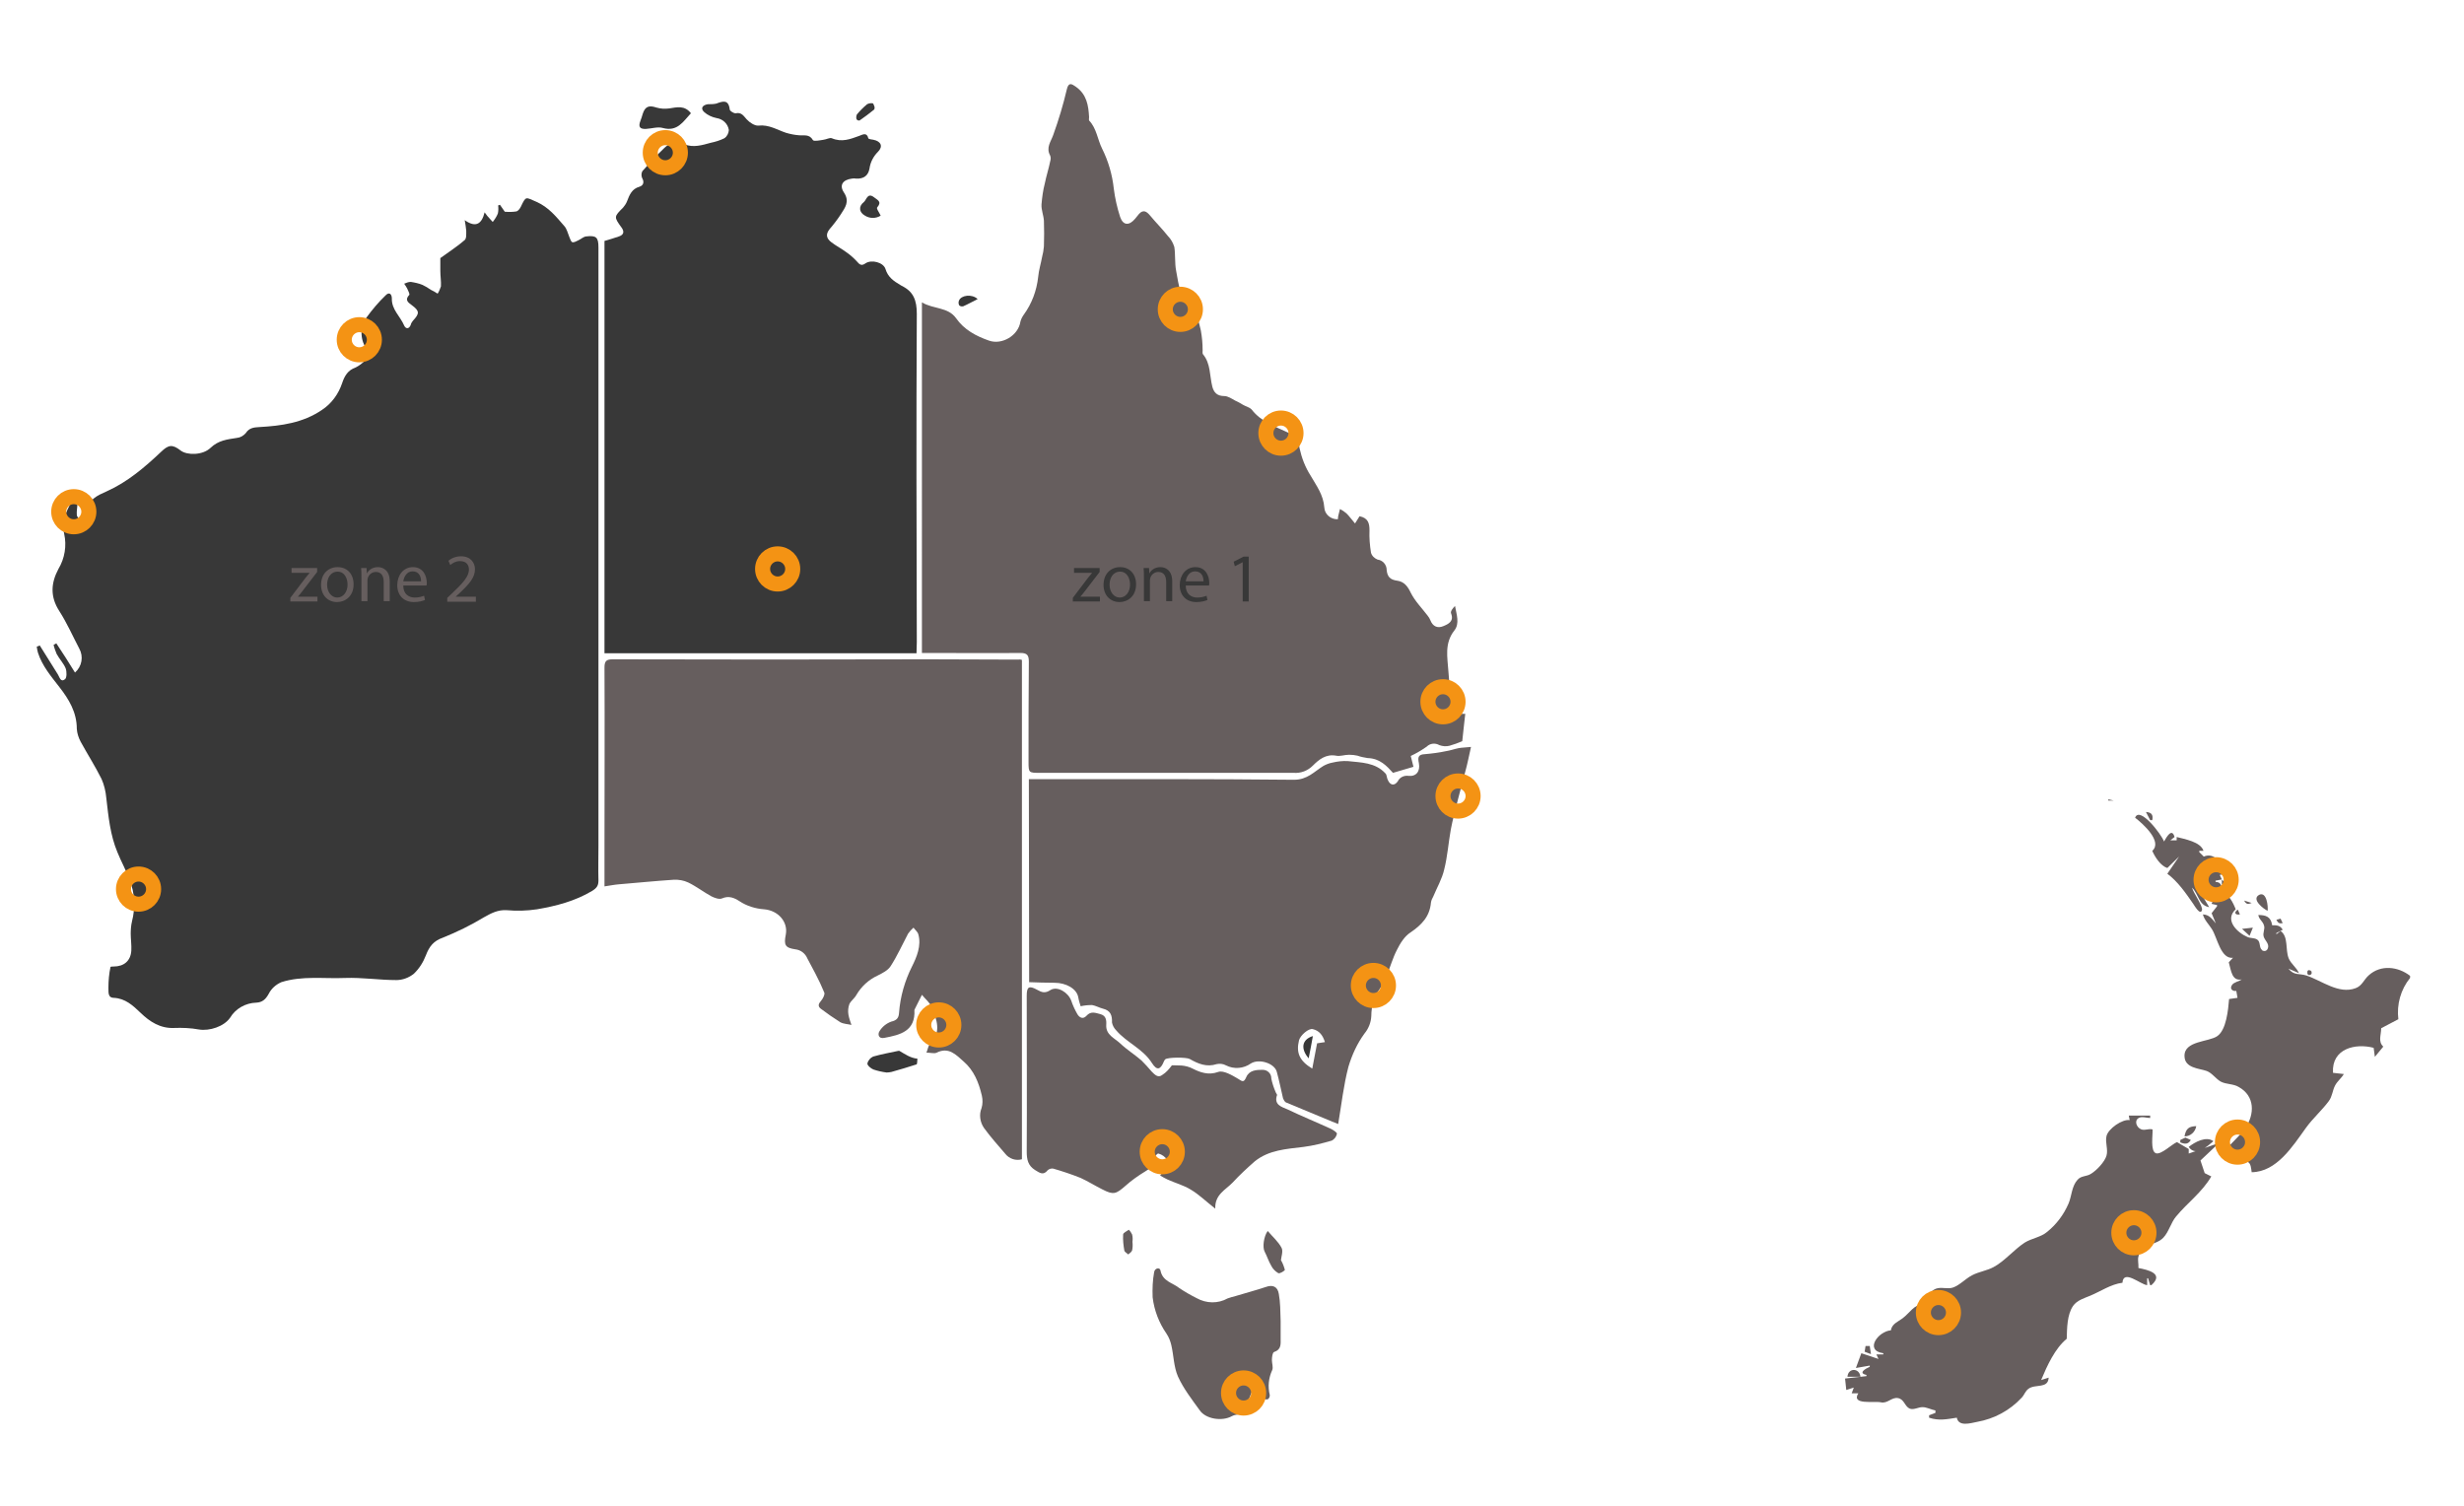 <?xml version="1.0" encoding="utf-8"?>
<!-- Generator: Adobe Illustrator 23.0.2, SVG Export Plug-In . SVG Version: 6.00 Build 0)  -->
<svg version="1.1" id="Layer_1" xmlns="http://www.w3.org/2000/svg" xmlns:xlink="http://www.w3.org/1999/xlink" x="0px" y="0px"
	 viewBox="0 0 818.1 500" style="enable-background:new 0 0 818.1 500;" xml:space="preserve">
<style type="text/css">
	.st0{fill:#665E5E;}
	.st1{fill:#383838;}
	.st2{fill:none;stroke:#F49314;stroke-width:5;}
	.st3{fill:none;}
</style>
<title>Asset 1</title>
<g>
	<g id="Layer_1-2">
		<path class="st0" d="M700,265.4v0.4h1.8L700,265.4 M712.5,269.6l1.4,2.7h0.7C715,270.4,714.2,269.7,712.5,269.6 M708.9,271.5
			c2.6,2,9.2,7.9,5.7,11c0.9,2.1,2.8,5,5,5.7l3.9-3.8l-3.9,5.7c3.5,2.6,6.1,6.4,8.6,10c0.3,0.4,2.3,4,2.9,2.1
			c0.4-1.3-2.9-5.8-3.3-7.5c2.2,2.2,2.2,5.9,5.7,6.5l-1.8-3l0.7-0.8l1.8,0.8l-0.3-1.5l1.1,1.1h1.4v0.8c-1.2,0.1-1.7,0.3-2.1,1.5
			l1.8,0.4v0.4l-1.8,2.3l1.4,3.4c-1.3-1.6-2.2-2.9-4.3-3c0.5,1.9,2,3.3,3,4.9c1.8,2.8,2.9,10,7,9.5l-1.4,1.5c0.8,2.8,1,6.3,4.3,5.7
			c-0.8,0.6-2.6,0.9-3.2,1.8c-1,1.4,0.3,2.2,1.4,2l0.4,2.3l-2.8,0.4c-0.3,3.6-0.9,10.2-3.9,12.3c-2.8,2-11.1,1.5-10.9,6.7
			c0.1,4,4.9,4,7.4,4.9c1.8,0.7,2.9,2.5,4.6,3.5c1.9,1,4.2,0.7,6,1.8c5.4,3,5.4,9,2.1,13.8c-2,2.8-4.6,4.7-6.6,7.4
			c-1.7,2.3,2.2,2.5,3.4,2.5c0.5,2.8,2.2,0.5,3.9,1.1c1.3,0.4,1.3,2.3,1.5,3.5c8.3-0.1,13.6-8.6,18-14.7c2.3-3.2,5.3-5.8,7.6-8.9
			c1.2-1.6,1.2-3.5,2.1-5.2c0.8-1.5,2.1-2.4,2.9-3.8l-3.6-0.4c-0.5-8.1,7.5-9.9,13.5-8.3l0.4,3l2.8-3.4c-1.8-1.7-0.7-3.8-0.7-6.1
			l5.7-3c-0.6-4.9,0.8-9.9,3.9-13.7V324c-4-3.1-9.7-3.8-13.7-0.2c-1.7,1.5-2.2,3.5-4.4,4.3c-5.6,2.1-11.2-2.5-16.3-4.2
			c-2.5-0.8-4.1,0.1-6-2.3l3.5,1.5c-0.8-1.9-2.6-3-3.4-4.9c-1.2-2.9,0-7.2-2.7-9.1l-1.4,1.1v-0.4l2.1-1.1c-0.8-1.5-2-1.5-3.5-1.5
			c-0.4-2.9-2.2-3.4-4.6-3.4c0.3,1.6,1.5,2,1.9,3.5c0.4,1.2-0.5,2.4-0.1,3.7s1.9,2.3,1.4,3.8c-0.2,0.7-0.8,1.1-1.5,0.9
			c-0.2,0-0.4-0.1-0.5-0.3c-1-0.9-0.4-2.6-1.5-3.4c-1-0.7-2.2-0.4-3.3-0.9c-3.3-1.4-7.8-5.6-3.9-9.2c-0.8-2.1-2.4-5.3-4.6-5.7
			c0-2-0.1-3.3-2.1-3.4v-0.4l2.1-0.4l-0.7-1.5l1.8-0.4c-0.9-3.6-3.7-7.2-7.1-5.7l-1.5-1.5v-0.4h1.4c-0.9-3-6.3-3.9-8.9-4.6v1.1h-2.1
			l1.4-1.1c-0.9-3.2-2.7,0.1-3.5,1.5C717.7,277.1,710.4,267.5,708.9,271.5 M737.7,292.1v1.5h1.8L737.7,292.1 M752.9,302.4
			c0.2-1.4-0.3-6.5-2.8-5.3C747.3,298.6,751.7,301.9,752.9,302.4 M745.1,299c0.7,1.3,1.3,1.3,2.5,0.8L745.1,299 M743.7,303.6
			L743,302C741.5,303,742.2,303.9,743.7,303.6 M755.8,305.4c0.6,1.1,1,1.3,2.1,1.1l-0.7-1.5L755.8,305.4 M744.4,308.4l2.5,2.3
			l1.1-2.7L744.4,308.4 M766.4,322.1l-0.3,0.4v0.8l0.3,0.4h0.7l0.4-0.4v-0.7l-0.4-0.4L766.4,322.1 M774.2,326.7l1.8,0.4L774.2,326.7
			 M706.8,370.4l0.3,1.5c-2.4-0.4-7.1,2.8-7.7,5.3c-0.5,2.1,0.6,4.4,0,6.5s-3.3,4.9-5.1,6c-1.5,1-3.3,0.6-4.5,2
			c-2,2.2-1.9,5.3-3,7.9c-1.6,3.7-4,6.9-7.1,9.4c-2.1,1.8-5.1,2.1-7.5,3.6c-3.5,2.3-6.7,6.2-10.3,8.1c-2.2,1.2-4.8,1.5-7.1,2.7
			s-4.1,3.3-6.4,4.1c-1.8,0.6-3.9-0.3-5.7,0.4s-2.8,3-4.6,4l0.4,1.1c-3.1,0.2-4.4,2.9-6.8,4.7c-1.6,1.2-3.5,1.8-3.9,4
			c-4.2,0.3-8.9,6.7-2.5,7.6v0.4H623l0.7,1.5l-5.7-1.9l-1.8,4.9l4.6-0.8v0.4c-1.4,0.6-4,2.1-1.1,2.7v0.4l-7.1,0.8l0.4,3.8l2.5-0.8
			l-0.7,1.9h2.2c-2.5,4,5.3,2.5,7.5,3s3.6-1.8,5.7-1.4s2.2,2.8,3.9,3.5c1.3,0.5,2.8-0.5,4.2-0.5s2.8,0.8,4.3,1.1v0.8l-2.1,0.8v0.8
			c3.2,1.1,6,0.5,9.2,0c0.6,3.1,4.6,1.8,6.7,1.4c5.7-1,10.9-3.8,14.8-8c0.9-0.9,1.2-2.2,2.3-3c2.3-1.7,6.5,0.1,6.7-3.7l-2.5,0.8
			c2-4.8,4.6-10.5,8.5-13.7c0.1-3.5,0.1-8,2.1-10.9c1.3-1.9,3.8-2.6,5.7-3.4c3.6-1.5,6.8-3.8,10.7-4.3c0.3-4.6,6,0.6,8.2,0.8v-2.3
			h0.3l0.7,2.3h0.4c4.4-3.9-1.3-5.1-4.3-5.7c0.1-1.3-0.3-2.6,0-3.8c1.1-4.6,5.7-3.5,8.3-6.3c1.8-1.9,2.5-5,4.2-7
			c3.8-4.6,8.6-8,11.7-13.3l-2.2-1.1l-1.4-4.2l5.3-5l-0.3-0.4l-8.9,3.1v-1.5l-3.9-2.3c-1.7,0.7-5.3,4.3-7,3.7
			c-1.9-0.7-1-6.1-1.1-7.9c-1.3-0.4-2.7,0.5-3.9-0.1c-1.4-0.6-2.3-2.8-0.7-3.7c1-0.6,2.7,0,3.8,0v-0.8H706.8 M725.3,377.3
			c2,0,3.6-1.5,3.9-3.4C726.7,374,725.8,374.7,725.3,377.3 M723.9,378.5v0.8c1.5,0.6,2.6,0.7,3.5-0.8l-1.8-0.8L723.9,378.5
			 M726.7,380.8c2.3,3.4,6.2-0.2,8.2-1.9C732.5,377.1,728.7,379.2,726.7,380.8 M619.4,446.9l-0.3,1.9l2.1,0.8l-0.4-2.7L619.4,446.9
			 M613.4,457.1h4.3C617.4,454.1,613.6,454.1,613.4,457.1L613.4,457.1z"/>
		<g id="Layer_1-2-2-2">
			<path class="st1" d="M13.2,214.3c2,3.2,4,6.4,6,9.6c0.6,0.9,0.9,2.8,2.4,1.6c0.6-0.5,0.6-2.5,0.2-3.6c-0.7-1.7-2.1-3.1-3-4.8
				c-0.4-1-0.8-2-1-3l0.9-0.5c2.1,3.2,4.2,6.4,6.2,9.7c2.3-2,2.9-5.3,1.4-8c-2.2-4.2-4.1-8.5-6.6-12.4c-3.1-4.8-2.8-9.3-0.3-14
				c2.1-3.5,2.8-7.7,1.9-11.7c-1.1-4.8,1.3-8.4,3.3-12.2l0.8-0.1c0.2,0.7,0.3,1.5,0.3,2.2c0,1.3-0.3,2.6-0.2,3.8
				c0,0.6,0.7,1.5,1.1,1.5c0.7-0.2,1.3-0.5,1.8-1.1c0.3-0.3,0.5-0.7,0.5-1.2c0.2-4.3,3.5-5.6,6.6-7c6.9-3.1,12.6-8,18-13.1
				c2.4-2.3,3.7-2.6,6.5-0.4c2.1,1.6,7.3,1.6,9.9-0.9s5.5-2.8,8.7-3.3c1.2-0.1,2.2-0.7,3-1.6c1.1-1.7,2.6-1.9,4.4-2
				c7.4-0.4,14.6-1.4,20.9-5.7c3.2-2.1,5.5-5.3,6.7-8.9c0.8-2.4,1.9-4.3,4.5-5.2c1.2-0.6,2.2-1.4,3.1-2.3c1.3-1.2,1.5-2.4,0.4-4
				c-2.1-3.1-2.1-7.3,0.1-10.3c1.9-2.6,4-5.1,6.3-7.3c1.2-1.3,2.1-0.5,2.1,1c-0.1,3.7,2.8,5.9,4.1,9c0.5,1.1,1.6,1.3,2.2-0.3
				c0.1-0.5,0.4-0.9,0.7-1.3c2.2-2.4,2.3-3.2-0.4-5.2c-1.4-1-2.3-1.8-0.8-3.4c0.2-0.3-0.4-1.4-0.7-2.1c-0.3-0.5-0.6-1.1-1-1.6
				c0.7-0.3,1.4-0.6,2.2-0.6c1.3,0.2,2.7,0.5,3.9,1c1,0.5,1.9,1,2.7,1.6c0.8,0.4,1.6,0.8,2.3,1.3c0.5-0.7,0.8-1.6,1.1-2.4
				c0.1-1.7-0.2-3.4-0.2-5.2s0-3.3,0-4.2c3-2.2,5.7-3.9,8.1-6c0.6-0.5,0.5-2,0.5-3.1c-0.1-1.2-0.3-2.3-0.5-3.5
				c3.8,2.7,5.7,1.1,6.6-2.6c0.3,0.4,0.6,0.8,0.9,1.2c0.6,0.7,1.2,1.3,1.8,2c0.7-0.9,1.3-1.8,1.7-2.8c0.2-0.9,0.2-1.8,0.1-2.7
				L166,68l1.6,2.3c1.3,0.1,2.6,0.1,3.8-0.1c0.6-0.1,1.2-0.9,1.5-1.5c1.8-3.8,1.6-3.2,5.2-1.7c4.1,1.8,6.6,5,9.3,8.1
				c0.8,0.9,1.1,2.3,1.6,3.5c0.3,0.6,0.5,1.6,1,1.8s1.4-0.3,2-0.6c0.9-0.4,1.7-1.2,2.6-1.3c3.4-0.4,4.1,0.3,4.1,3.7v198.5
				c0,3.9-0.1,7.8,0,11.6c0,1.7-0.5,2.5-2.1,3.5c-5.7,3.4-11.9,5-18.3,6.1c-3.3,0.5-6.7,0.6-10,0.3c-3-0.2-5.2,1-7.7,2.4
				c-4.3,2.6-8.8,4.8-13.5,6.7c-3.2,1.1-4.6,3-5.7,5.9c-0.9,2.3-2.2,4.4-4,6.1c-1.6,1.3-3.7,2.1-5.8,2.1c-5.7,0-11.3-0.9-17-0.7
				c-7.1,0.3-14.3-0.8-21.2,1.4c-1.8,0.8-3.3,2.1-4.2,3.9c-1,1.8-2.1,2.8-4.1,2.9c-3.6,0.1-6.9,2-8.7,5c-2,2.9-6.8,4.5-10.4,3.9
				c-2.7-0.5-5.5-0.6-8.2-0.5c-4.6,0.2-8.1-2.1-11.1-5c-2.6-2.5-5.1-4.8-8.9-5c-2.2,0-1.7-2.3-1.8-3.4c0-2.3,0.2-4.6,0.7-6.9
				c0.3-0.1,0.7-0.1,1-0.1c3.5,0,5.7-1.9,5.9-5.3c0.1-1.9-0.2-3.8-0.2-5.6c0-1.3,0.1-2.7,0.4-4c1.2-4.6,1-9.5-0.8-13.9
				c-1.1-3.1-2.8-6.1-4-9.1c-2.4-5.7-3-11.9-3.7-18c-0.2-2.2-0.7-4.4-1.6-6.4c-2.1-4.2-4.6-8.1-6.9-12.3c-0.7-1.3-1.2-2.8-1.3-4.3
				c0-5.5-2.6-9.8-5.8-13.9c-2.7-3.5-5.7-7-7.1-11.4c-0.2-0.7-0.3-1.3-0.4-2L13.2,214.3z"/>
			<path class="st0" d="M444.2,172.4c0-0.3,0.1-0.7,0.1-1c0.2-0.8,0.4-1.6,0.6-2.4c0.8,0.4,1.5,0.9,2.2,1.5c0.9,0.9,1.6,1.9,2.8,3.3
				l1.5-2.4c2.9,0.6,3.3,2.4,3.3,4.7c-0.1,2.5,0.1,4.9,0.5,7.4c0.3,1.1,1.2,1.9,2.2,2.3c1.7,0.2,3,1.7,3,3.4
				c0.2,2.3,1.2,3.3,3.5,3.6s3.5,1.9,4.5,4c1.4,2.8,3.7,5.1,5.6,7.6c0.4,0.5,0.7,1,0.9,1.5c0.8,2.1,2.4,2.8,4.3,2
				c1.7-0.7,3.6-1.6,2.6-4.2c-0.3-0.7,0.5-1.7,1.3-2.5c0.5,2.8,1.6,5.8-0.2,8.1c-3.4,4.3-2.3,9-2,13.6c0.2,3.8,0.9,7.6,1.2,11.4
				c0.2,2.6,0.4,2.8,4.4,2.7c-0.3,3-0.7,5.9-1,9.1c-1.4,0.6-2.8,1.1-4.2,1.5c-1.1,0.3-2.3,0.2-3.4-0.2c-1.4-0.8-3.1-0.6-4.2,0.5
				c-1.7,1.2-3.4,2.2-5.3,3.1c0.4,1.6,0.7,2.7,0.9,3.6l-6.8,2c-2-2.2-4.3-4.8-8.4-4.9c-1.2-0.2-2.3-0.4-3.4-0.8
				c-0.9-0.2-1.8-0.3-2.8-0.3c-1.5,0-3,0.6-4.3,0.3c-3.4-0.6-5.7,1.3-7.7,3.3c-1.7,1.7-4,2.6-6.4,2.4h-84.2c-3.7,0-3.8,0-3.8-3.6
				c0-11.1,0-22.2,0.1-33.3c0-2.1-0.5-2.9-2.8-2.9c-9.8,0.1-19.6,0-29.5,0h-3.2V100.4c3.9,2.3,8.6,1.5,11.3,5.2
				c2.7,3.9,6.7,6,11,7.5s9.7-1.7,10.4-6.3c0.2-0.8,0.6-1.6,1.1-2.3c2.7-3.7,4.3-8,4.8-12.6c0.2-2.2,0.9-4.4,1.3-6.6
				c0.3-1.1,0.5-2.3,0.6-3.5c0.1-2.8,0.1-5.7,0-8.5c-0.1-1.8-0.9-3.6-0.8-5.4c0.2-2.4,0.5-4.7,1.1-7c0.5-2.5,1.3-4.9,1.8-7.4
				c0.2-0.6,0.2-1.2,0-1.8c-1.5-2.7,0.2-4.6,1-6.9c1.8-5,3.3-10,4.5-15.1c0.6-2.6,1.7-1.8,3-0.9c3.6,2.5,4.2,6.2,4.4,10.1
				c0,0.3-0.1,0.8,0,1.1c2.5,2.6,2.8,6.3,4.3,9.3c2.1,4.2,3.4,8.7,3.9,13.3c0.4,3.2,1.1,6.3,2.1,9.4c1,2.9,3,3,5,0.6
				c0.4-0.5,0.9-1.1,1.3-1.6c1.4-1.5,2.5-0.8,3.6,0.5c1.9,2.3,4.1,4.5,6,6.9c1,1,1.7,2.3,2.1,3.6c0.4,2.6,0.1,5.3,0.6,7.9
				c0.9,4.8,1.3,9.7,5.6,13.3c1.6,1.3,2,4.2,2.6,6.5c0.4,2.2,0.6,4.4,0.6,6.6c0,0.4-0.1,1,0.1,1.3c2.6,3.1,2.2,7.1,3.1,10.7
				c0.5,2,1.6,3.2,4,3.2c1.2,0,2.5,0.9,3.6,1.5c0.9,0.4,1.8,0.9,2.6,1.4s2.2,0.8,2.9,1.6c3.1,4,7.7,5.6,12,7.6
				c2.5,1.1,3.5,2.5,3.9,5.3c0.7,3.2,1.9,6.3,3.7,9.1c1.9,3.3,4.2,6.3,4.5,10.5C439.8,170.7,441.8,172.5,444.2,172.4
				C444.2,172.5,444.2,172.5,444.2,172.4L444.2,172.4L444.2,172.4z"/>
			<path class="st1" d="M304.3,216.9H200.7V80c1.8-0.5,3.3-1,4.8-1.5s1.9-1.5,0.9-2.9c-2.6-3.6-2.6-3.6,0.5-6.7
				c0.5-0.6,1-1.3,1.3-2.1c0.8-2.1,1.6-4.1,4.1-4.8c1.3-0.4,1.7-1.5,0.9-2.9c-0.3-0.7-0.3-1.6,0.1-2.3c2.3-2.6,4.7-5.2,7.2-7.6
				c1.7-1.8,4.4-2.3,6.7-1.3c3,1.2,5.9,0.3,8.8-0.5c1.5-0.3,3.1-0.8,4.5-1.5c0.9-0.6,1.4-1.6,1.5-2.7c-0.3-2.1-2-3.7-4.1-4
				c-1.5-0.3-3-1-4.1-2c-1.3-1.2-0.6-2.3,1.2-2.6c0.9,0,1.9,0,2.8-0.2c2.2-0.8,4.1-1.5,4.5,2c0.1,0.5,1.4,1.3,2,1.2
				c1.9-0.4,2.6,0.9,3.6,2s2.7,2.2,3.9,2.1c3.5-0.4,6.2,1.4,9.2,2.4c1.4,0.4,2.8,0.7,4.2,0.8c1.7,0.2,3.5-0.5,4.7,1.6
				c0.3,0.5,2.3,0.1,3.5-0.1c1-0.1,2.1-0.8,2.8-0.5c3.3,1.4,6.1,0.3,9.1-0.8c1.1-0.4,2.5-1.3,3,0.8c0.1,0.3,1.1,0.4,1.7,0.5
				c2.5,0.5,3.3,2.2,1.5,4c-1.5,1.5-2.5,3.4-2.8,5.5c-0.4,2.4-1.9,3.5-4.4,3.4c-0.5-0.1-1-0.1-1.5,0c-3,0.4-4.2,2.2-2.6,4.6
				c2,3,0.4,5-1,7.2c-1.1,1.7-2.4,3.4-3.7,4.9c-1.4,1.7-1.2,3.1,0.5,4.4s3.5,2.2,5.1,3.4c1.3,0.9,2.5,2,3.6,3.2
				c0.9,1.1,1.6,1.2,2.7,0.4c2-1.3,5.9-0.3,6.6,1.9c0.8,2.7,2.7,4,4.9,5.3l0.5,0.3c3.9,1.9,5,4.8,5,9.3c-0.2,36.3-0.1,72.7,0,109
				L304.3,216.9z"/>
			<path class="st0" d="M339.3,219.1v165.8c-2.1,0.6-4.3-0.2-5.6-1.9c-2.4-2.8-4.9-5.6-7-8.5c-1.3-1.9-1.7-4.4-0.8-6.6
				c0.4-1.3,0.4-2.8,0.1-4.1c-1-4.3-2.6-8.4-6.1-11.4c-2.5-2.2-4.9-4.9-8.9-2.9c-0.8,0.4-1.9,0-3.4,0c0.5-1.3,0.6-2.3,1.2-2.9
				c3.9-3.9,2.2-8.1,0.6-12.1c-0.6-1.6-2.2-2.8-3.3-4.2c-0.8,1.6-1.6,3.2-2.4,4.8c0,0.1-0.1,0.2-0.1,0.2c0.4,7.1-4.7,8.3-10,9.3
				c-2,0.4-2.2-1.3-1.6-2.2c0.9-1.5,2.3-2.6,3.9-3.2c1.8-0.4,2.5-1.2,2.6-2.9c0.4-5.4,1.9-10.6,4.3-15.4c1.5-3,3.2-6.9,2.1-10.7
				c-0.2-0.8-1.1-1.5-1.6-2.2c-0.7,0.6-1.3,1.3-1.8,2c-1.9,3.6-3.6,7.4-5.8,10.8c-0.9,1.4-2.7,2.3-4.3,3.1c-3,1.4-5.4,3.6-7.1,6.5
				c-0.6,1.1-1.8,1.9-2.3,3c-0.4,1.1-0.5,2.3-0.3,3.5c0.2,1.1,0.6,2.3,1,3.4c-1.2-0.3-2.6-0.3-3.7-0.9c-2.2-1.4-4.4-2.9-6.5-4.5
				c-1-0.8-0.8-1.6,0.1-2.6c0.6-0.7,1.3-2,1.1-2.7c-0.9-2.2-1.9-4.3-3-6.4c-0.8-1.6-1.8-3.3-2.6-4.9c-0.7-1.7-2.2-2.9-4-3.1
				c-3.4-0.5-3.9-1.4-3.2-4.9c0.8-4.2-2.5-8-7.2-8.4c-2.9-0.2-5.8-1.1-8.2-2.7c-1.7-1.1-3.5-1.9-5.8-0.9c-0.9,0.4-2.5-0.2-3.5-0.7
				c-2.6-1.4-5-3.3-7.7-4.6c-1.5-0.7-3.2-1-4.9-0.9c-6,0.4-12,1-18,1.5c-1.4,0.1-2.9,0.4-4.9,0.7v-13.5c0-19.7,0.1-39.5,0-59.2
				c0-2.2,0.7-2.7,2.8-2.7c34.8,0.1,69.6,0.1,104.4,0c10.1,0,20.1,0.1,30.2,0.1C338.6,218.9,338.9,219,339.3,219.1z"/>
			<path class="st0" d="M341.6,258.7h3.8c28.1,0,56.1-0.1,84.2,0.2c4.5,0,6.7-2.7,9.8-4.6c0.9-0.5,1.9-0.9,3-1.1
				c1.7-0.4,3.4-0.6,5.1-0.5c4.4,0.5,9.1,0.4,12.5,4.1c0.5,0.5,0.4,1.5,0.8,2.2c0.8,1.8,2.2,2,3.3,0.4c0.6-1.3,2.1-2,3.5-1.8
				c2.6,0.3,4-1.5,3.5-4.2c-0.4-1.9-0.3-2.9,2-3c2.3-0.2,4.7-0.5,7-1c1.4-0.2,2.7-0.7,4.2-1c1.1-0.2,2.3-0.2,4.1-0.4
				c-0.7,3.1-1.2,5.7-1.9,8.2c-0.8,3-1.6,6.1-2.4,9.1c-0.8,3.4-1.8,6.8-2.4,10.1c-0.8,4.4-1.1,9-2.2,13.3c-0.7,3.1-2.4,6-3.6,8.9
				c-0.4,0.7-0.7,1.4-0.8,2.1c-0.4,4.6-3.1,7.4-6.8,9.9c-2,1.3-3.4,3.6-4.5,5.8c-1.4,2.7-2.2,5.7-3.4,8.5c-0.6,1.5-1.3,3-2.2,4.3
				c-1.9,2.6-2.9,5.8-2.9,9.1c-0.1,2.2-0.9,4.2-2.3,5.9c-2.4,3.3-4.1,7-5.3,11c-1.6,6.1-2.3,12.5-3.4,19c-0.3-0.1-1.1-0.5-2-0.8
				c-5.1-2.1-10.3-4.3-15.4-6.4c-0.4-0.3-0.7-0.8-0.9-1.3c-0.7-3-1.3-6-2.1-8.9c-0.8-2.8-5.9-4.4-8.6-2.7c-2.4,1.7-5.6,2-8.3,0.6
				c-0.9-0.5-2-0.6-3-0.4c-3.4,1.1-6.2-0.1-9-1.7c-1.1-0.6-7.1-0.6-8.1,0.1c-0.2,0.2-0.4,0.5-0.5,0.8c-1.1,2.7-2.3,3-3.9,0.5
				c-3-4.8-8.4-6.8-11.9-10.9c-0.7-0.7-1.2-1.6-1.4-2.6c0.1-2.4-0.5-4-3-4.6c-1.2-0.3-2.4-1-3.6-1.2c-1.3,0-2.5,0.1-3.8,0.4
				c-0.2-0.7-0.6-1.8-0.8-3c-0.5-2.8-4-4.8-7.9-4.8c-2.8,0-5.6-0.1-8.4-0.2L341.6,258.7z M439.9,346c-0.7-2.3-1.9-3.8-4-4.3
				c-1.4-0.4-4.2,2.1-4.6,3.7c-1,4.1,0.1,6.8,4.4,9.4c0.6-3,1.1-5.7,1.6-8.4L439.9,346z"/>
			<path class="st0" d="M389.1,353.7c1.8,0.1,4.3-0.3,7.1,1.2c2.2,1.1,5,2.2,8.3,1c1.7-0.6,4.6,1.1,6.6,2.3c1.5,1,1.9,1.2,2.7-0.6
				c1-2.3,3.4-2.4,5.4-2.4c1.6,0,2.9,1.2,2.9,2.8v0.1c0.3,1.5,0.8,3,1.4,4.4c0.1,0.4,0.6,0.9,0.5,1.1c-1.1,3.2,1.5,3.9,3.4,4.7
				c4.8,2.3,9.7,4.3,14.5,6.5c0.8,0.4,2,1.2,2,1.6c-0.2,1-0.8,1.8-1.7,2.3c-3.1,0.9-6.2,1.7-9.4,2.1c-5.7,0.7-11.5,1-16.2,4.8
				c-2.5,2.2-5,4.5-7.3,7c-2.4,2.5-6,4-5.8,8.7c-3.2-2.5-5.4-4.7-8.1-6.3c-2.4-1.5-5.2-2.2-7.8-3.4c-0.8-0.4-1.6-0.8-2.4-1.3
				c0.6-0.7,1.1-1.4,1.5-2.1c0.5-1,1.3-2.4,0.9-3c-0.7-1.1-1.8-1.9-3-2.2c-0.4-0.1-1.8,1.6-1.8,2.4c-0.1,1.9-1,2.6-2.5,3.5
				c-2.3,1.4-4.6,3-6.6,4.8c-3.2,2.8-4,3.1-7.7,1.2c-2.4-1.2-4.8-2.7-7.2-3.8c-3-1.2-6-2.2-9.1-3.1c-0.7-0.1-1.3,0.1-1.8,0.5
				c-1.5,1.9-2.7,0.9-4.2,0c-2.4-1.5-2.8-3.5-2.8-6.2c0.1-17.2,0-34.5,0-51.7c0-2.9,0.7-3.5,3.4-2c1.6,0.9,2.7,1.3,4.5,0.1
				c2.3-1.4,5.9,0.8,6.9,3.6c0.5,1.5,1.2,3,2,4.4c0.7,1.2,1.9,1.8,3,0.6c1.5-1.7,3-1,4.6-0.6c1.9,0.5,2.1,1.9,2,3.6
				c-0.2,3.3,2.8,4.4,4.6,6.1c2.2,2.1,4.8,3.7,7.1,5.7c1.2,1.2,2.3,2.4,3.4,3.7c1,1,2.1,2.2,3.5,1.1
				C387.2,356.1,388.2,354.9,389.1,353.7z"/>
			<path class="st0" d="M425.2,438.6c0,1.9,0,3.8,0,5.7s0.3,3.8-2.2,4.6c-0.5,0.2-0.7,1.7-0.7,2.7s0.5,2.4,0.1,3.3
				c-1.2,2.6-1.5,5.5-0.8,8.3c0,0.6-0.2,1.1-0.7,1.4c-0.7,0.1-1.3-0.1-1.9-0.4c-1.1-0.6-2.2-1.3-3.4-2c-0.6,1.5-1.2,3-1.8,4.5
				c-0.1,0.3,0.2,0.7,0.1,1c-0.3,0.6-0.7,1.3-1.2,1.5c-1.2,0.5-2.6,0.4-3.7,1c-3.2,1.8-8.7,1-10.7-2c-2.6-3.6-5.4-7.2-7.2-11.2
				c-1.4-3.2-1.4-7-2.2-10.4c-0.3-1.3-0.8-2.6-1.6-3.8c-2.5-3.6-4.1-7.8-4.6-12.1c-0.1-2.8,0-5.6,0.5-8.3c0.2-1.4,1.9-1.7,2.1-0.6
				c0.7,3.7,4.1,4.1,6.3,5.9c1.8,1.2,3.7,2.3,5.7,3.3c3.2,1.8,7.1,1.9,10.3,0.1c0.9-0.3,1.8-0.6,2.7-0.8c3.3-1,6.7-1.9,10-3
				c2.2-0.8,3.9-0.2,4.3,2.3C425.1,432.3,425.1,435.4,425.2,438.6L425.2,438.6z"/>
			<path class="st1" d="M229.4,37.6c-2.6,2.8-4.5,6.2-9.3,4.9c-1.7-0.5-3.7,0.2-5.6,0.3c-2.1,0.1-2.6-0.7-1.9-2.6
				c0.3-0.8,0.6-1.6,0.8-2.4c0.8-2.5,2.1-2.9,4.5-2.1c1.4,0.4,2.8,0.5,4.3,0.3C224.8,35.6,227.3,34.9,229.4,37.6z"/>
			<path class="st1" d="M294.4,356.1c-1.5-0.2-2.9-0.5-4.4-1c-0.8-0.3-2.1-1.4-2-2c0.2-1,1-1.9,1.9-2.3c2.8-0.8,5.6-1.3,8.4-1.9
				c0.1,0,0.2,0,0.3,0c1.9,1.1,3.7,2.4,6,2.6c-0.1,0.6,0,1.8-0.3,1.9c-2.7,0.9-5.5,1.7-8.3,2.5C295.5,356,294.9,356.1,294.4,356.1z"
				/>
			<path class="st0" d="M420.9,408.7c1.6,1.9,3.5,3.5,4.6,5.6c0.6,1.1-0.1,3-0.2,4.1c0.6,1,1,2.1,1.3,3.2c0,0.3-1.7,1.4-2.2,1.1
				c-1-0.6-1.8-1.4-2.3-2.4c-0.9-1.5-1.4-3.2-2.2-4.7S419.6,410.5,420.9,408.7z"/>
			<path class="st1" d="M292.4,71.6c-1.6,1-3.6,1-5.2,0c-2-1.1-2.2-3.1-0.4-4.5c0.9-0.7,1.2-3.3,3.4-1.6c1.1,0.9,2.7,1.4,1.1,3.3
				C290.8,69.1,291.9,70.5,292.4,71.6z"/>
			<path class="st0" d="M376,412.3c0.1,0.9,0.1,1.9-0.1,2.8c-0.1,0.5-0.8,1-1.3,1.4c-0.4-0.4-1.2-0.8-1.3-1.3
				c-0.3-1.7-0.5-3.5-0.4-5.3c0-0.6,1.2-1.1,1.9-1.6c0.5,0.5,0.8,1,1.1,1.6C376.1,410.8,376.1,411.5,376,412.3L376,412.3z"/>
			<path class="st1" d="M290.4,35.6c-0.1,0.4,0,0.7-0.2,0.8c-1.6,1.3-3.2,2.5-4.8,3.6c-0.4,0.1-0.8-0.1-1-0.4
				c-0.2-0.5-0.1-1.1,0.1-1.6c1-1.2,2.2-2.4,3.4-3.4c0.6-0.3,1.2-0.4,1.9-0.3C290.1,34.5,290.2,35.2,290.4,35.6z"/>
			<path class="st1" d="M324.6,99.3c-1.8,0.9-3.2,1.7-4.8,2.4c-0.5,0.1-1,0-1.3-0.3c-0.3-0.5-0.3-1.1-0.1-1.6
				C319.1,98,322.7,97.5,324.6,99.3z"/>
			<path class="st1" d="M434.5,351.4c-2.8-3.3-2.2-6.3,1.4-7.4C435.5,346.4,435,348.8,434.5,351.4z"/>
		</g>
		<circle id="brisbane" class="st2" cx="479.1" cy="233" r="5"/>
		<circle id="adelaide" class="st2" cx="311.7" cy="340.3" r="5"/>
		<circle id="broome" class="st2" cx="119.3" cy="112.8" r="5"/>
		<circle id="cairns" class="st2" cx="391.9" cy="102.7" r="5"/>
		<circle id="darwin" class="st2" cx="220.9" cy="50.7" r="5"/>
		<circle id="exmouth" class="st2" cx="24.5" cy="169.9" r="5"/>
		<circle id="hobart" class="st2" cx="412.9" cy="462.5" r="5"/>
		<circle id="melbourne" class="st2" cx="385.9" cy="382.4" r="5"/>
		<circle id="perth" class="st2" cx="46" cy="295.2" r="5"/>
		<circle id="sydney" class="st2" cx="456" cy="327.2" r="5"/>
		<rect y="0" class="st3" width="818.1" height="500"/>
		<circle id="sydney-2" class="st2" cx="643.6" cy="435.8" r="5"/>
		<circle id="sydney-3" class="st2" cx="708.5" cy="409.3" r="5"/>
		<circle id="sydney-4" class="st2" cx="742.9" cy="379.2" r="5"/>
		<circle id="sydney-5" class="st2" cx="735.8" cy="292.1" r="5"/>
		<circle id="cairns-2" class="st2" cx="425.3" cy="143.8" r="5"/>
		<circle id="cairns-3" class="st2" cx="484.1" cy="264.3" r="5"/>
		<circle id="adelaide_1_" class="st2" cx="258.2" cy="188.9" r="5"/>
	</g>
</g>
<g>
	<path class="st0" d="M96.4,198.5l5-6.6c0.5-0.6,0.9-1.1,1.4-1.7v0h-6v-1.6h8.5l0,1.3l-5,6.5c-0.5,0.6-0.9,1.2-1.4,1.7v0h6.5v1.6h-9
		V198.5z"/>
	<path class="st0" d="M117.4,194c0,4.1-2.9,5.9-5.5,5.9c-3,0-5.3-2.2-5.3-5.7c0-3.7,2.4-5.9,5.5-5.9
		C115.3,188.3,117.4,190.6,117.4,194z M108.6,194.1c0,2.4,1.4,4.3,3.4,4.3c1.9,0,3.4-1.8,3.4-4.3c0-1.9-0.9-4.3-3.3-4.3
		S108.6,192,108.6,194.1z"/>
	<path class="st0" d="M120,191.6c0-1.1,0-2.1-0.1-3h1.8l0.1,1.8h0c0.6-1.1,1.8-2.1,3.7-2.1c1.5,0,3.9,0.9,3.9,4.7v6.6h-2v-6.4
		c0-1.8-0.7-3.3-2.6-3.3c-1.3,0-2.4,0.9-2.7,2.1c-0.1,0.3-0.1,0.6-0.1,0.9v6.7h-2V191.6z"/>
	<path class="st0" d="M133.9,194.5c0,2.7,1.8,3.9,3.8,3.9c1.4,0,2.3-0.3,3.1-0.6l0.3,1.4c-0.7,0.3-1.9,0.7-3.7,0.7
		c-3.4,0-5.5-2.3-5.5-5.6s2-6,5.2-6c3.6,0,4.6,3.2,4.6,5.2c0,0.4,0,0.7-0.1,0.9H133.9z M139.8,193c0-1.3-0.5-3.3-2.8-3.3
		c-2,0-2.9,1.9-3.1,3.3H139.8z"/>
	<path class="st0" d="M148.5,199.7v-1.2l1.6-1.5c3.8-3.6,5.5-5.6,5.6-7.8c0-1.5-0.7-2.9-3-2.9c-1.4,0-2.5,0.7-3.2,1.3l-0.6-1.4
		c1-0.9,2.5-1.5,4.2-1.5c3.2,0,4.6,2.2,4.6,4.3c0,2.8-2,5-5.2,8l-1.2,1.1v0h6.7v1.7H148.5z"/>
</g>
<g>
	<path class="st1" d="M356.2,198.5l5-6.6c0.5-0.6,0.9-1.1,1.4-1.7v0h-6v-1.6h8.5l0,1.3l-5,6.5c-0.5,0.6-0.9,1.2-1.4,1.7v0h6.5v1.6
		h-9V198.5z"/>
	<path class="st1" d="M377.2,194c0,4.1-2.9,5.9-5.5,5.9c-3,0-5.3-2.2-5.3-5.7c0-3.7,2.4-5.9,5.5-5.9
		C375.1,188.3,377.2,190.6,377.2,194z M368.4,194.1c0,2.4,1.4,4.3,3.4,4.3c1.9,0,3.4-1.8,3.4-4.3c0-1.9-0.9-4.3-3.3-4.3
		S368.4,192,368.4,194.1z"/>
	<path class="st1" d="M379.8,191.6c0-1.1,0-2.1-0.1-3h1.8l0.1,1.8h0c0.6-1.1,1.8-2.1,3.7-2.1c1.5,0,3.9,0.9,3.9,4.7v6.6h-2v-6.4
		c0-1.8-0.7-3.3-2.6-3.3c-1.3,0-2.4,0.9-2.7,2.1c-0.1,0.3-0.1,0.6-0.1,0.9v6.7h-2V191.6z"/>
	<path class="st1" d="M393.7,194.5c0,2.7,1.8,3.9,3.8,3.9c1.4,0,2.3-0.3,3.1-0.6l0.3,1.4c-0.7,0.3-1.9,0.7-3.7,0.7
		c-3.4,0-5.5-2.3-5.5-5.6s2-6,5.2-6c3.6,0,4.6,3.2,4.6,5.2c0,0.4,0,0.7-0.1,0.9H393.7z M399.6,193c0-1.3-0.5-3.3-2.8-3.3
		c-2,0-2.9,1.9-3.1,3.3H399.6z"/>
	<path class="st1" d="M412.7,186.6L412.7,186.6L410,188l-0.4-1.5l3.3-1.7h1.7v14.9h-2V186.6z"/>
</g>
</svg>
